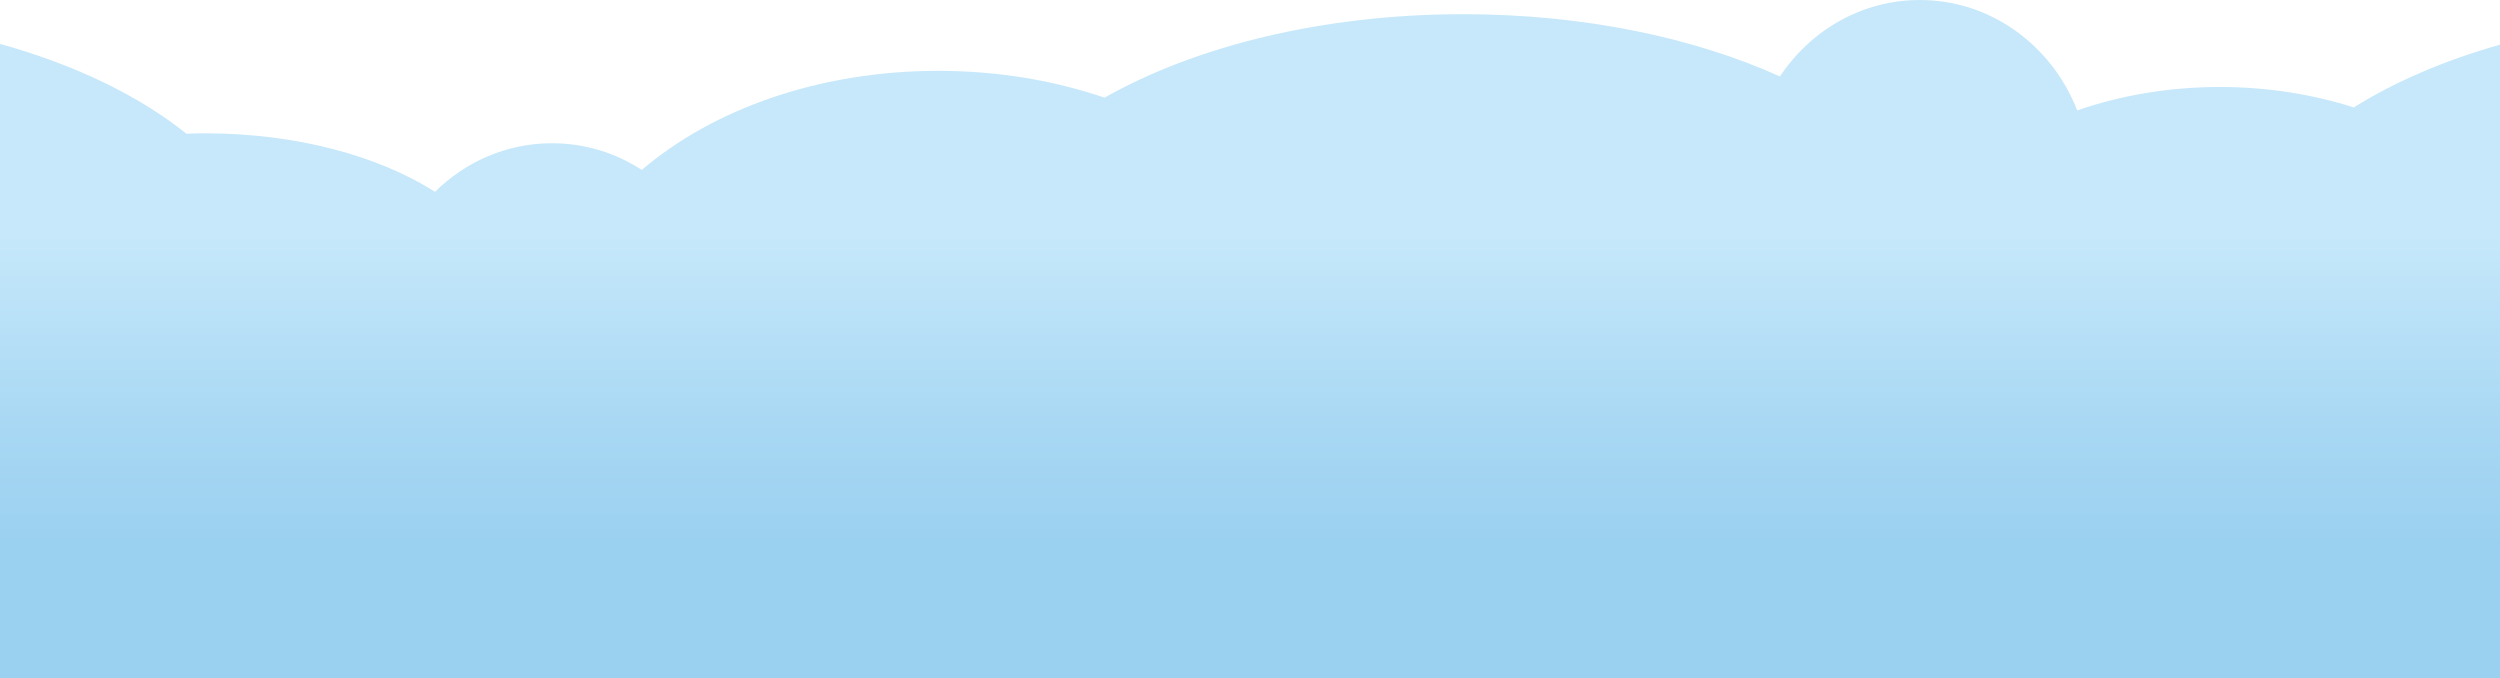 <?xml version="1.0" encoding="utf-8"?>
<!-- Generator: Adobe Illustrator 27.0.0, SVG Export Plug-In . SVG Version: 6.00 Build 0)  -->
<svg version="1.1" id="圖層_1" xmlns="http://www.w3.org/2000/svg" xmlns:xlink="http://www.w3.org/1999/xlink" x="0px" y="0px"
	 viewBox="0 0 1920 520.7" style="enable-background:new 0 0 1920 520.7;" xml:space="preserve">
<style type="text/css">
	.st0{fill:url(#SVGID_1_);}
</style>
<linearGradient id="SVGID_1_" gradientUnits="userSpaceOnUse" x1="960" y1="561.219" x2="960" y2="-90.162">
	<stop  offset="0.222" style="stop-color:#9BD1F0"/>
	<stop  offset="0.35" style="stop-color:#A7D7F3"/>
	<stop  offset="0.57" style="stop-color:#C4E7FA"/>
	<stop  offset="0.59" style="stop-color:#C7E8FA"/>
</linearGradient>
<path class="st0" d="M1807.7,82.5c-31.7-10.1-66.4-15.7-102.8-15.7c-39,0-76.1,6.4-109.6,18C1575.9,35,1529.1,0,1474.4,0
	c-44.5,0-83.8,23.2-107.4,58.7c-66.3-29.9-151-47.8-243.2-47.8c-108,0-205.7,24.6-275.5,64.1c-38.7-13.2-82-20.6-127.8-20.6
	c-91.4,0-173.2,29.6-227.6,76.1c-20-13-43.6-20.5-69-20.5c-34.8,0-66.4,14.2-89.8,37.3c-43.5-27.6-106.4-44.9-176.3-44.9
	c-4.9,0-9.8,0.1-14.6,0.3C106.8,73.5,57.6,49.7,0,33.7v487h1920V34.3C1877.3,46.4,1839.2,62.8,1807.7,82.5z"/>
</svg>
